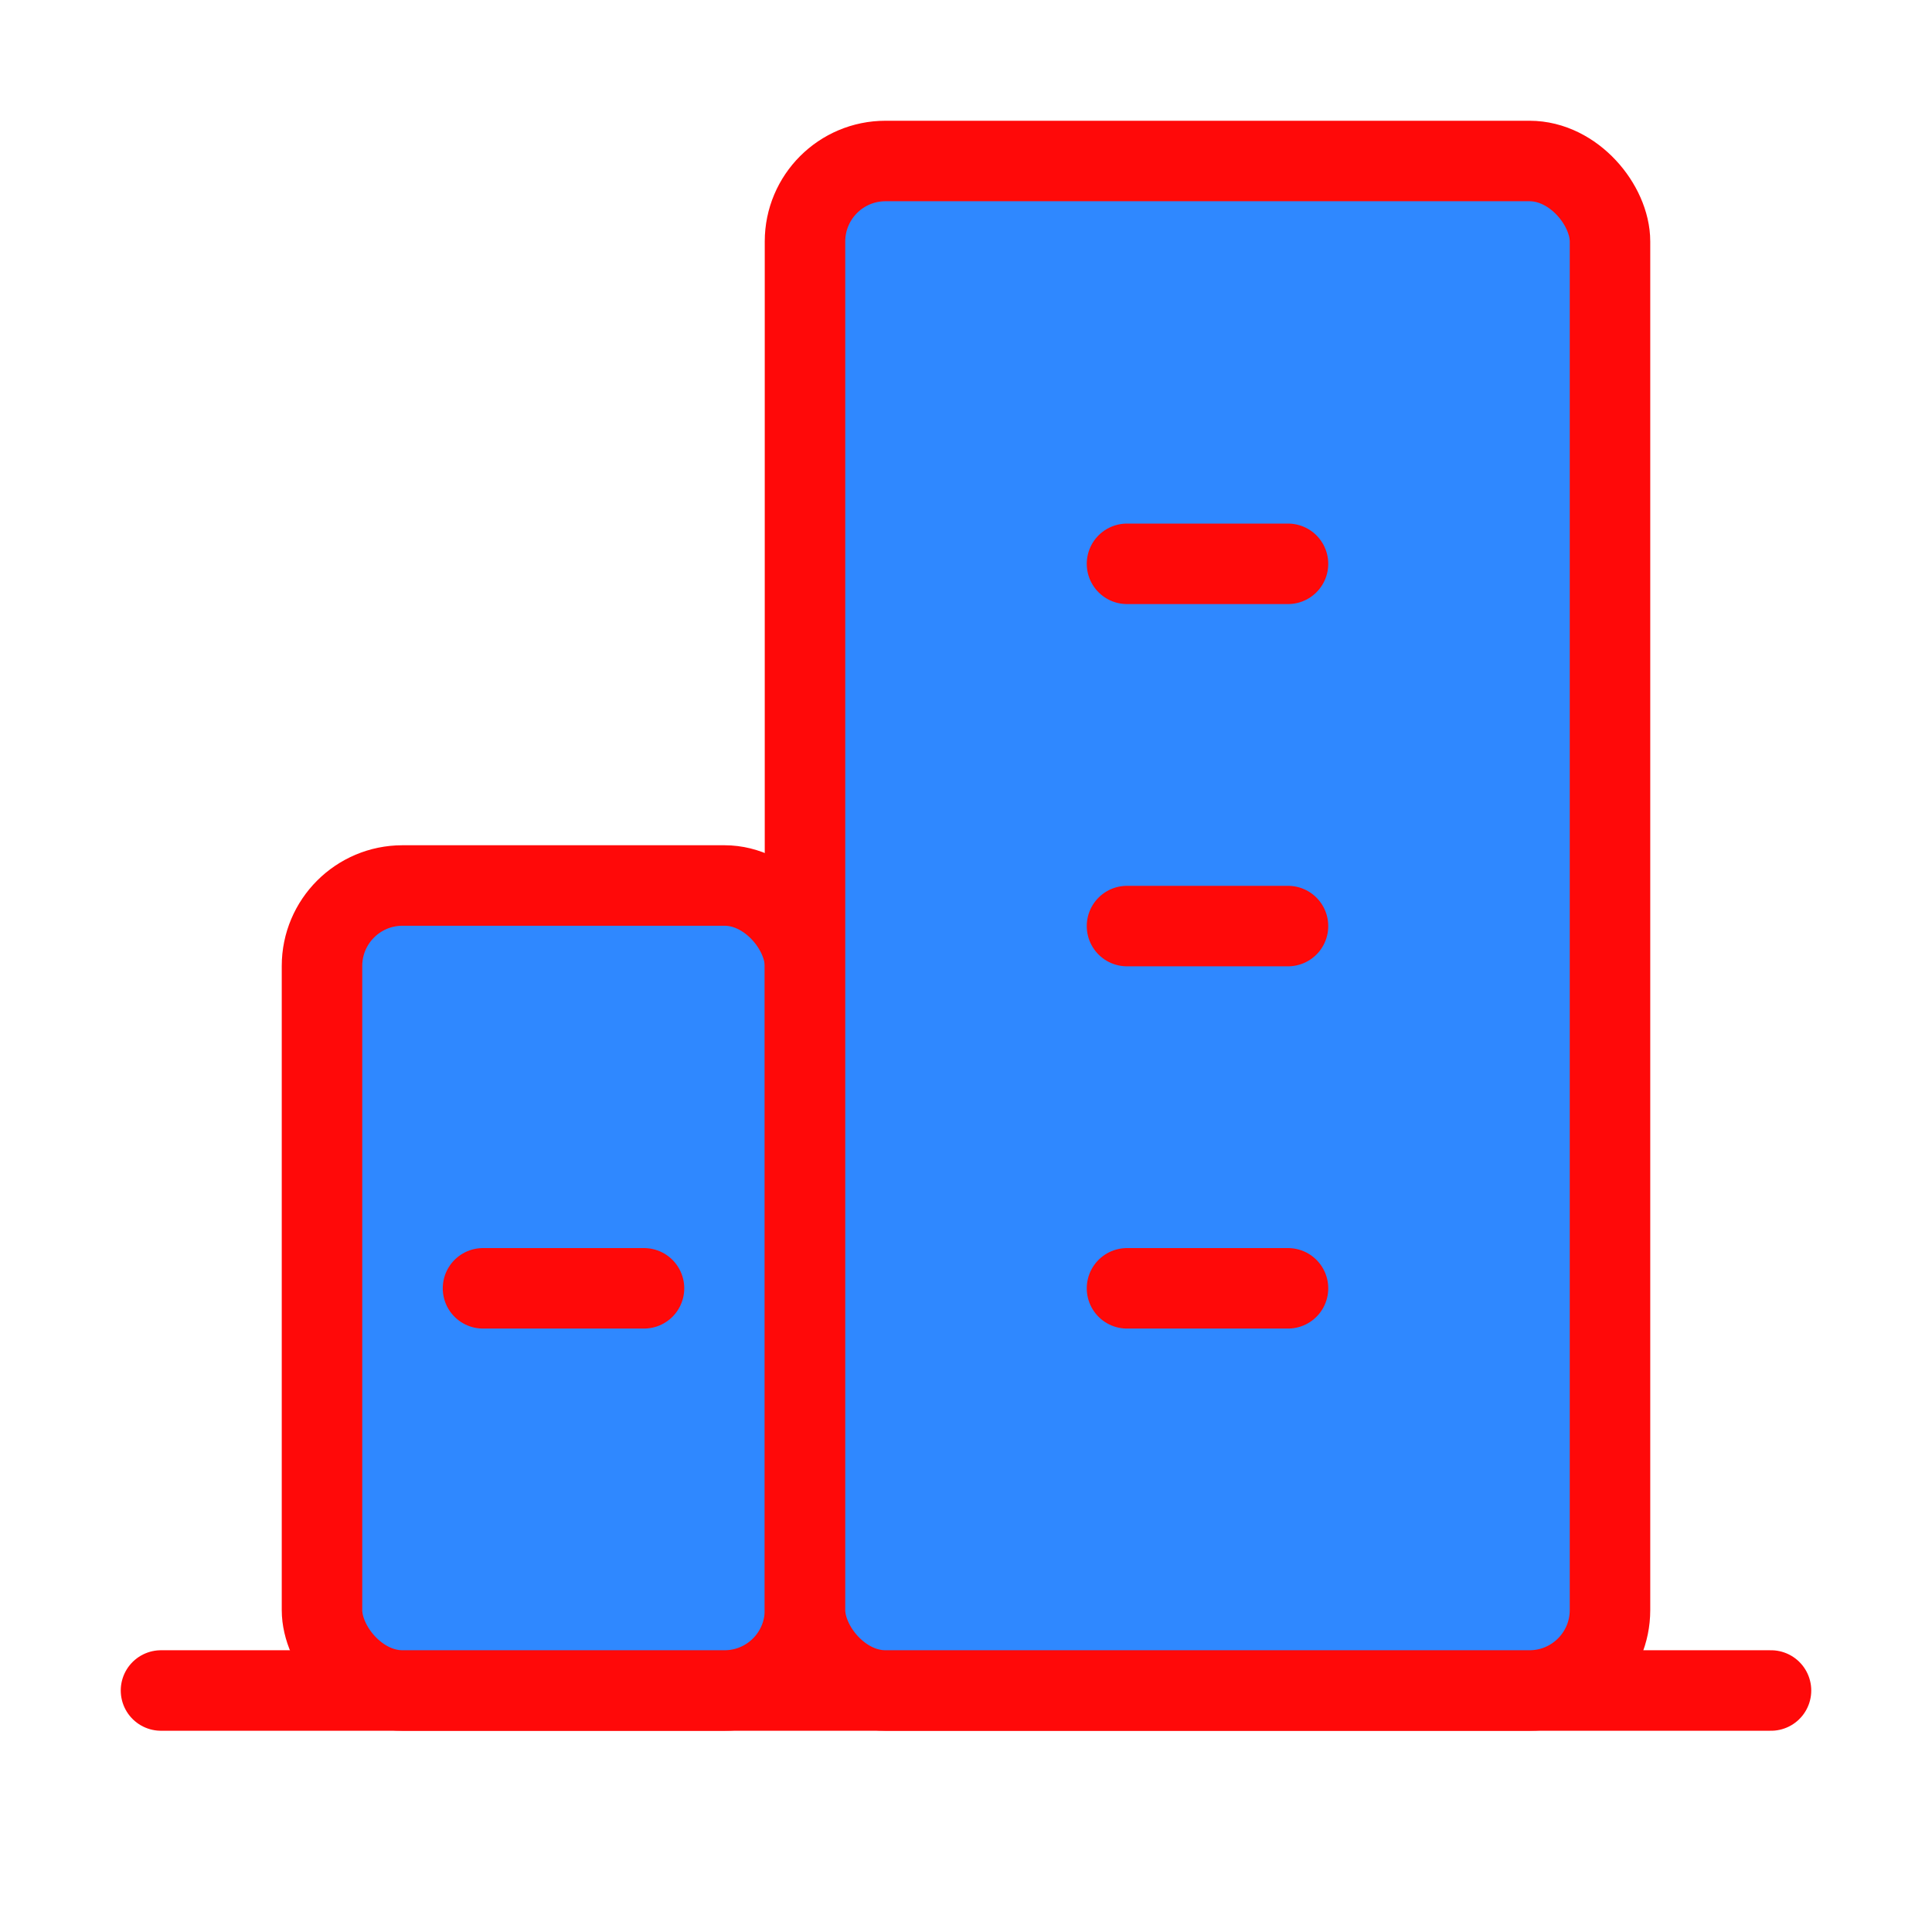 <?xml version="1.0" encoding="UTF-8"?><svg width="24" height="24" viewBox="0 0 48 48" fill="none" xmlns="http://www.w3.org/2000/svg"><path d="M4 42H44" stroke="#FF0909" stroke-width="2" stroke-linecap="round" stroke-linejoin="round"/><rect x="8" y="22" width="12" height="20" rx="2" fill="#2F88FF" stroke="#FF0909" stroke-width="2" stroke-linejoin="round"/><rect x="20" y="4" width="20" height="38" rx="2" fill="#2F88FF" stroke="#FF0909" stroke-width="2" stroke-linejoin="round"/><path d="M28 32.008H32" stroke="#FF0909" stroke-width="2" stroke-linecap="round" stroke-linejoin="round"/><path d="M12 32.008H16" stroke="#FF0909" stroke-width="2" stroke-linecap="round" stroke-linejoin="round"/><path d="M28 23.008H32" stroke="#FF0909" stroke-width="2" stroke-linecap="round" stroke-linejoin="round"/><path d="M28 14.008H32" stroke="#FF0909" stroke-width="2" stroke-linecap="round" stroke-linejoin="round"/></svg>